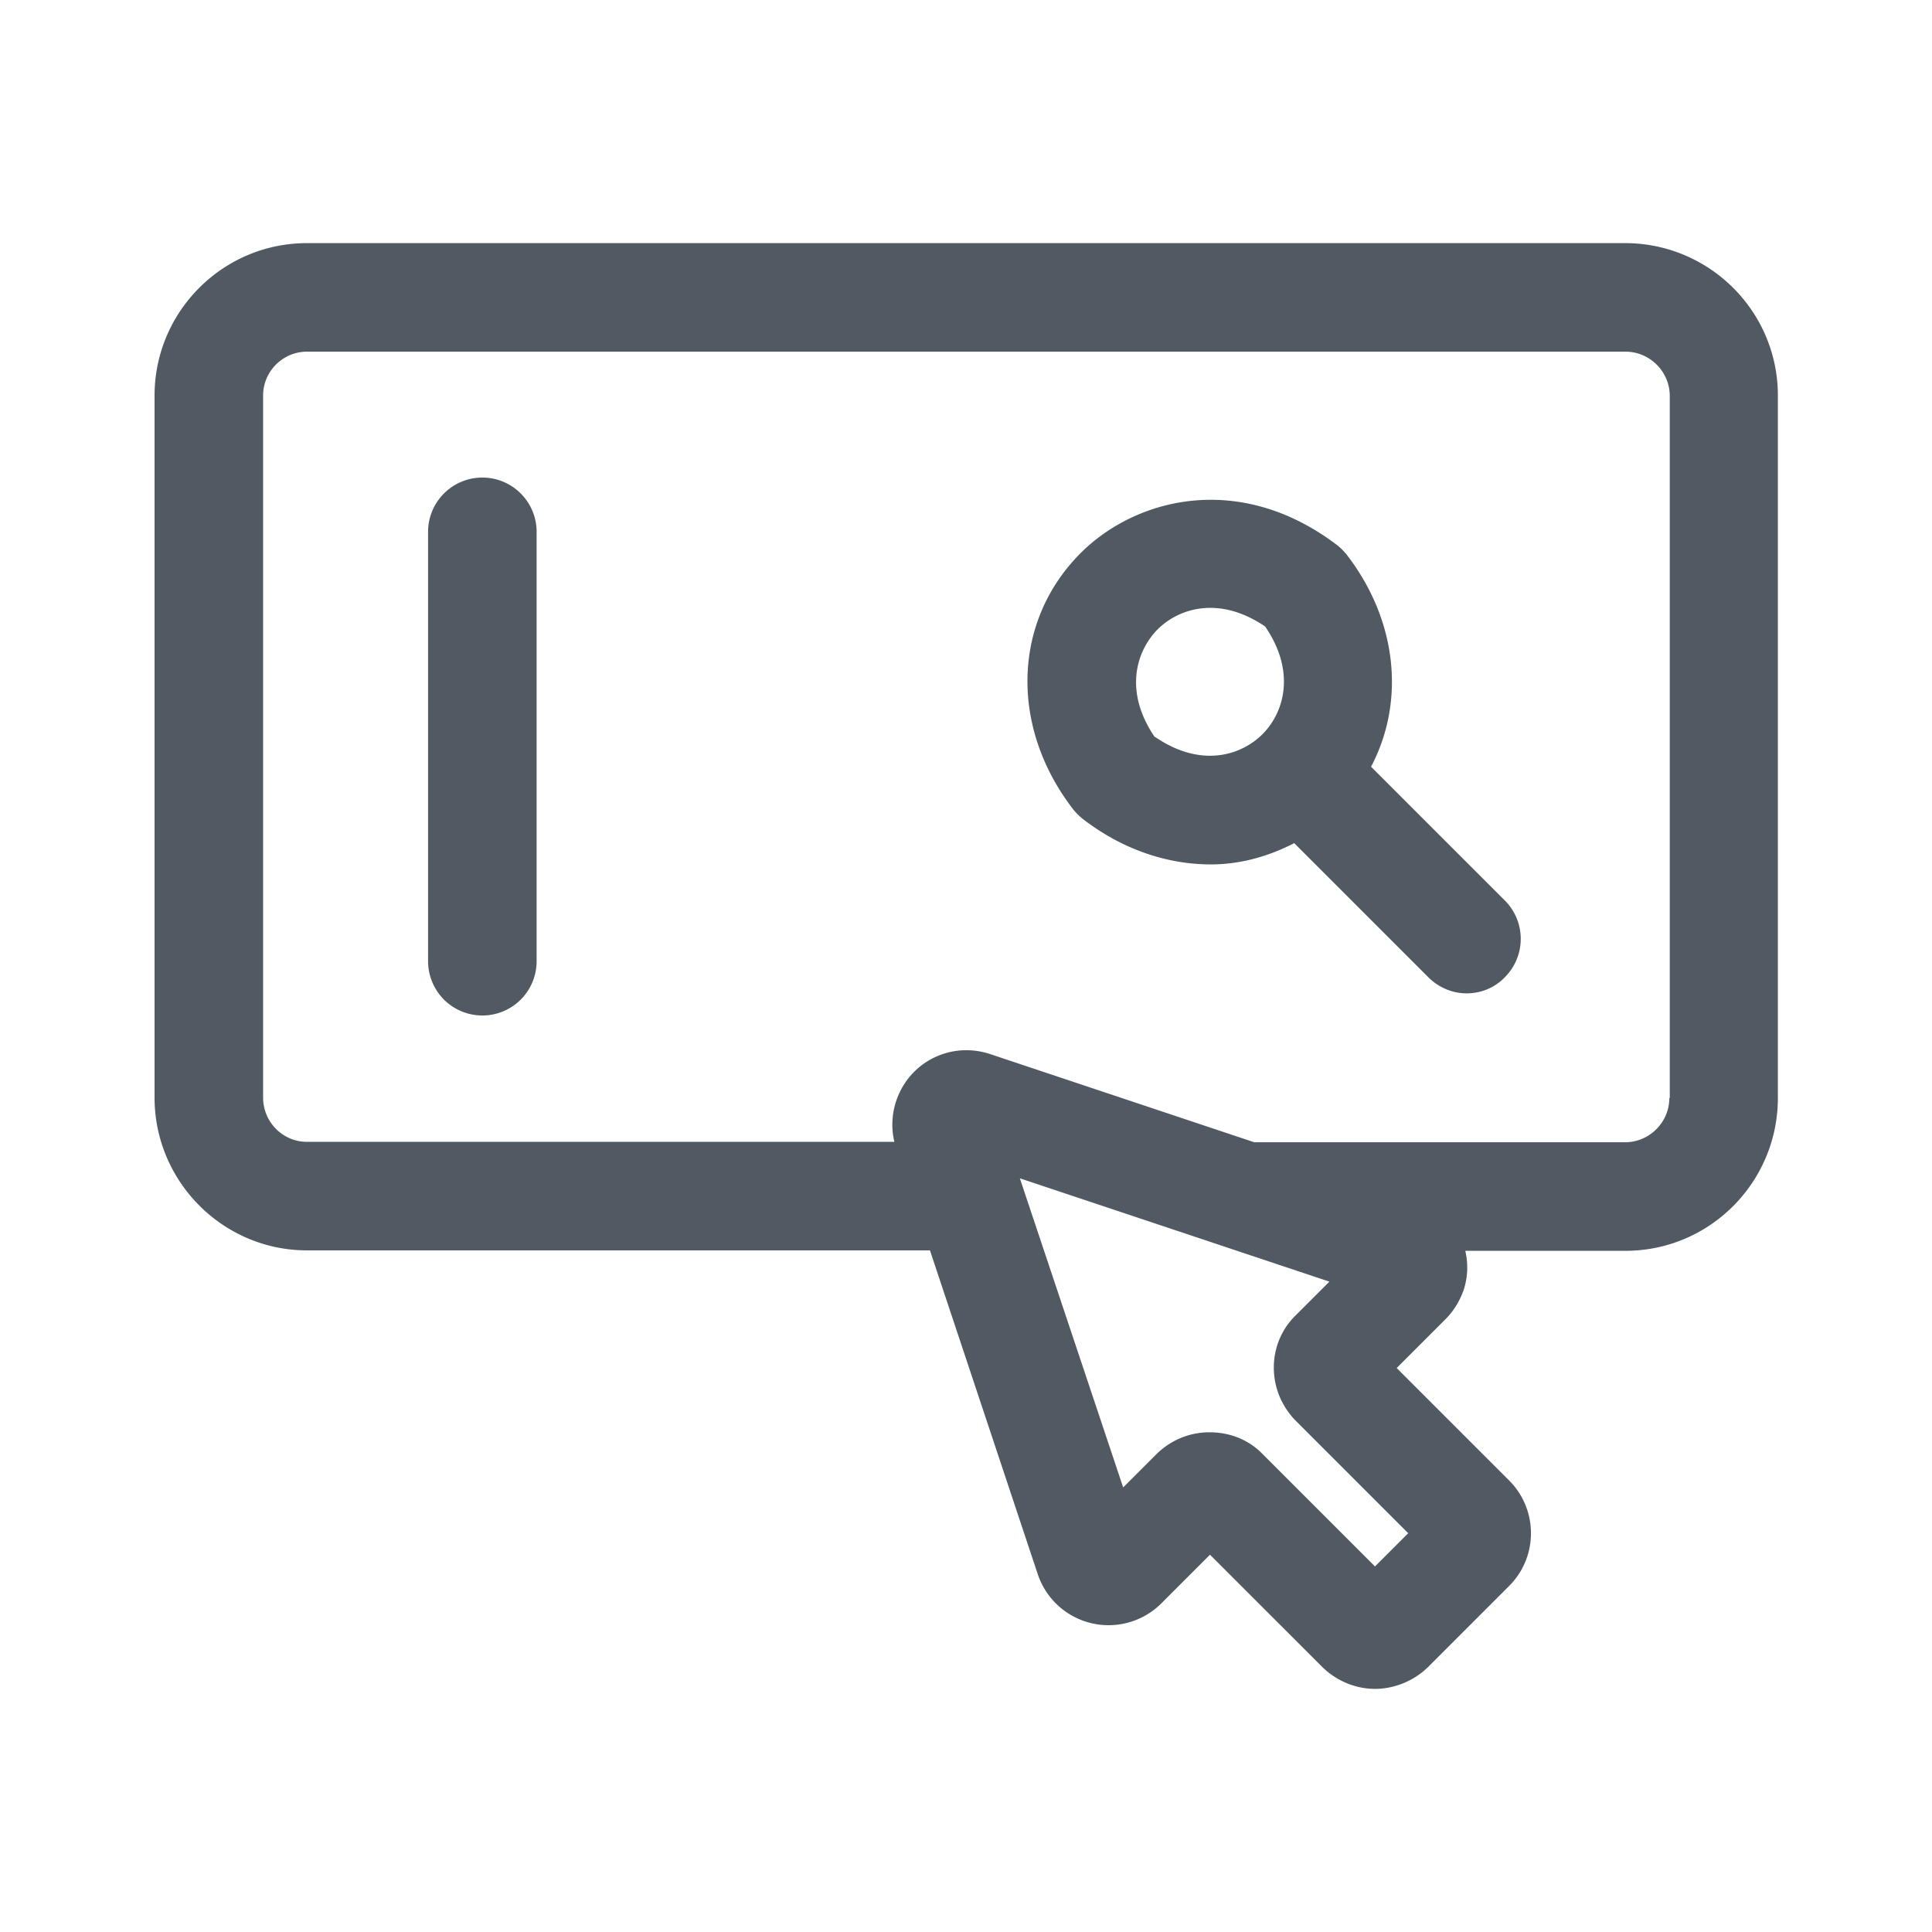<svg xmlns="http://www.w3.org/2000/svg" viewBox="0 0 44.5 44.5"><path d="M0 0h44.5v44.5H0z" style="fill:none;stroke-width:0"/><path d="M37.43 5.6H7.07c-1.94 0-3.51 1.58-3.51 3.51v16.17c0 1.94 1.58 3.52 3.51 3.52h14.35l2.48 7.45a1.72 1.72 0 0 0 2.85.68l1.12-1.12 2.59 2.59c.34.33.78.5 1.21.5s.88-.17 1.22-.5l1.87-1.87c.67-.67.67-1.76 0-2.43l-2.59-2.59 1.12-1.12c.19-.19.33-.42.42-.67.1-.3.11-.61.04-.91h3.69c1.94 0 3.51-1.58 3.51-3.52V9.11c0-1.94-1.58-3.51-3.52-3.51Zm-4.99 29.71-.77.77-2.59-2.59c-.33-.34-.77-.5-1.22-.5s-.88.17-1.22.5l-.77.77-2.38-7.12 7.13 2.38-.77.77c-.33.32-.51.75-.51 1.21 0 .46.18.89.5 1.22l2.59 2.59Zm6.01-10.02c0 .56-.46 1.02-1.02 1.02h-8.54l-6.08-2.03c-.36-.12-.75-.12-1.1 0-.85.29-1.31 1.18-1.11 2.02H7.07c-.56 0-1.01-.46-1.01-1.02V9.11c0-.56.46-1.01 1.01-1.01h30.37c.56 0 1.02.46 1.02 1.02v16.17Z" style="fill:#515962;stroke-width:0"/><path d="M31.58 17.66c.78-1.48.62-3.34-.55-4.87-.07-.09-.15-.17-.24-.24-2.23-1.69-4.62-1.09-5.9.19-1.56 1.56-1.64 3.99-.18 5.89.07.09.15.17.24.24.91.7 1.94 1.04 2.94 1.04.67 0 1.32-.18 1.92-.49l3.09 3.09c.24.24.56.37.88.37s.64-.12.88-.37c.49-.49.49-1.28 0-1.77l-3.09-3.09Zm-4.98-.68c-.72-1.05-.43-1.98.06-2.48.49-.49 1.42-.79 2.48-.07.72 1.05.43 1.99-.06 2.48s-1.42.79-2.48.06ZM11.11 11c-.69 0-1.25.56-1.25 1.25v9.89a1.25 1.25 0 0 0 2.5 0v-9.89c0-.69-.56-1.25-1.25-1.25Z" style="fill:#515962;stroke-width:0"/></svg>